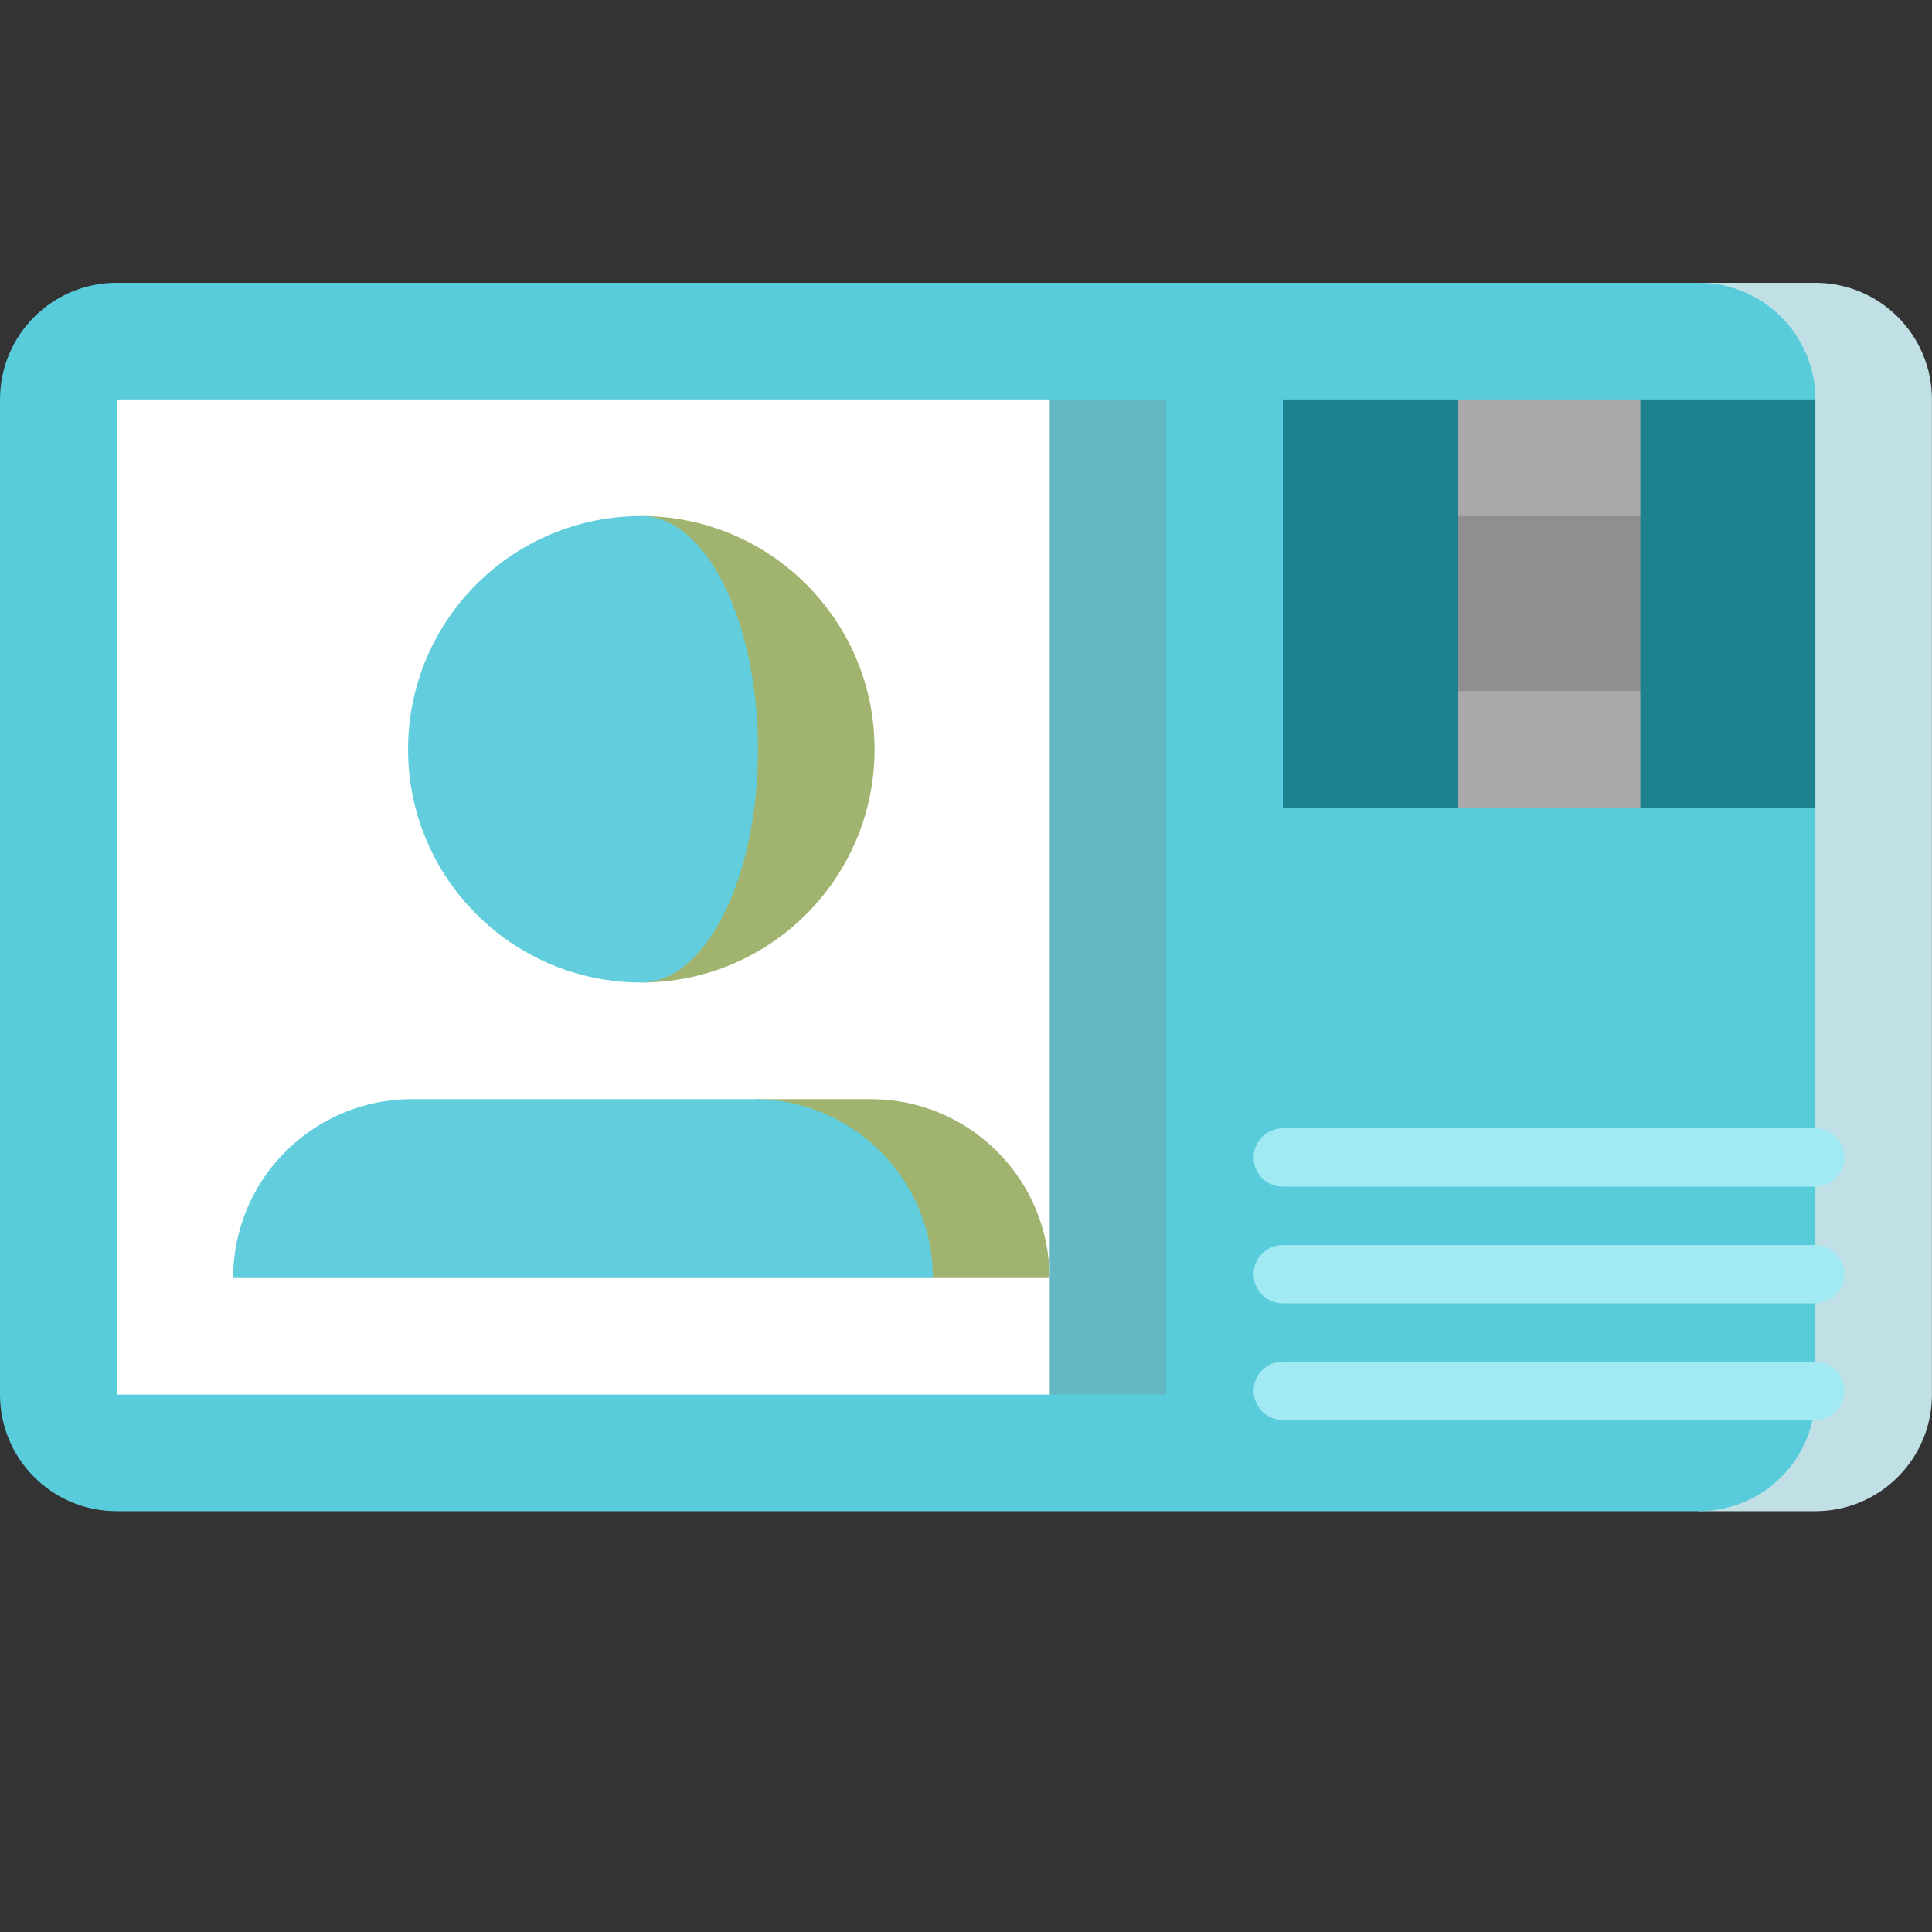 <svg xmlns="http://www.w3.org/2000/svg" width="28" height="28" viewBox="0 0 28 28" fill="none">
  <rect x="0" y="0" width="28" height="28" fill="#333333" stroke="none"/>
  <path d="M26.309 4.099H24.619V21.901H26.309C27.243 21.901 27.999 21.145 27.999 20.211V5.789C27.999 4.855 27.243 4.099 26.309 4.099Z" fill="#C0E0E5"/>
  <path d="M26.31 20.211V11.704L24.62 8.747L26.31 5.789C26.31 4.855 25.553 4.099 24.62 4.099H1.69C0.757 4.099 0 4.855 0 5.789V20.211C0 21.145 0.757 21.901 1.69 21.901H24.62C25.553 21.901 26.31 21.145 26.31 20.211Z" fill="#59CCDC"/>
  <path d="M23.775 5.789L22.451 7.088L21.127 5.789H18.592V11.705H21.127L22.451 10.405L23.775 11.705H26.31V5.789H23.775Z" fill="#1D818F"/>
  <path d="M15.212 20.212L11.832 13L15.212 5.789H16.902V20.212H15.212Z" fill="#64B8C4"/>
  <path d="M1.691 5.789H15.213V20.212H1.691V5.789Z" fill="white"/>
  <path d="M12.62 15.93H10.93L13.521 18.522H15.211C15.211 17.09 14.051 15.93 12.62 15.93Z" fill="#a0b46f"/>
  <path d="M10.928 15.93H5.97C4.539 15.93 3.379 17.09 3.379 18.522H13.52C13.52 17.09 12.36 15.93 10.928 15.93Z" fill="#62CDDC"/>
  <path d="M9.295 7.479V14.239C11.162 14.239 12.675 12.726 12.675 10.859C12.675 8.992 11.162 7.479 9.295 7.479Z" fill="#a0b46f"/>
  <path d="M10.985 10.859C10.985 8.992 10.228 7.479 9.294 7.479C7.427 7.479 5.914 8.992 5.914 10.859C5.914 12.726 7.427 14.239 9.294 14.239C10.228 14.239 10.985 12.726 10.985 10.859Z" fill="#62CDDC"/>
  <path d="M26.309 17.198H18.59C18.357 17.198 18.168 17.009 18.168 16.776C18.168 16.543 18.357 16.353 18.59 16.353H26.309C26.542 16.353 26.731 16.543 26.731 16.776C26.731 17.009 26.542 17.198 26.309 17.198ZM26.309 18.889H18.59C18.357 18.889 18.168 18.699 18.168 18.466C18.168 18.233 18.357 18.044 18.59 18.044H26.309C26.542 18.044 26.731 18.233 26.731 18.466C26.731 18.699 26.542 18.889 26.309 18.889ZM26.309 20.579H18.59C18.357 20.579 18.168 20.39 18.168 20.156C18.168 19.923 18.357 19.734 18.59 19.734H26.309C26.542 19.734 26.731 19.923 26.731 20.156C26.731 20.39 26.542 20.579 26.309 20.579Z" fill="#A1E9F3"/>
  <path d="M23.773 5.789H21.125V7.479L21.787 8.747L21.125 10.014V11.705H23.773V10.014L23.111 8.747L23.773 7.479V5.789Z" fill="#A9A9A9"/>
  <path d="M21.125 7.479H23.773V10.014H21.125V7.479Z" fill="#8F8F8F"/>
</svg>